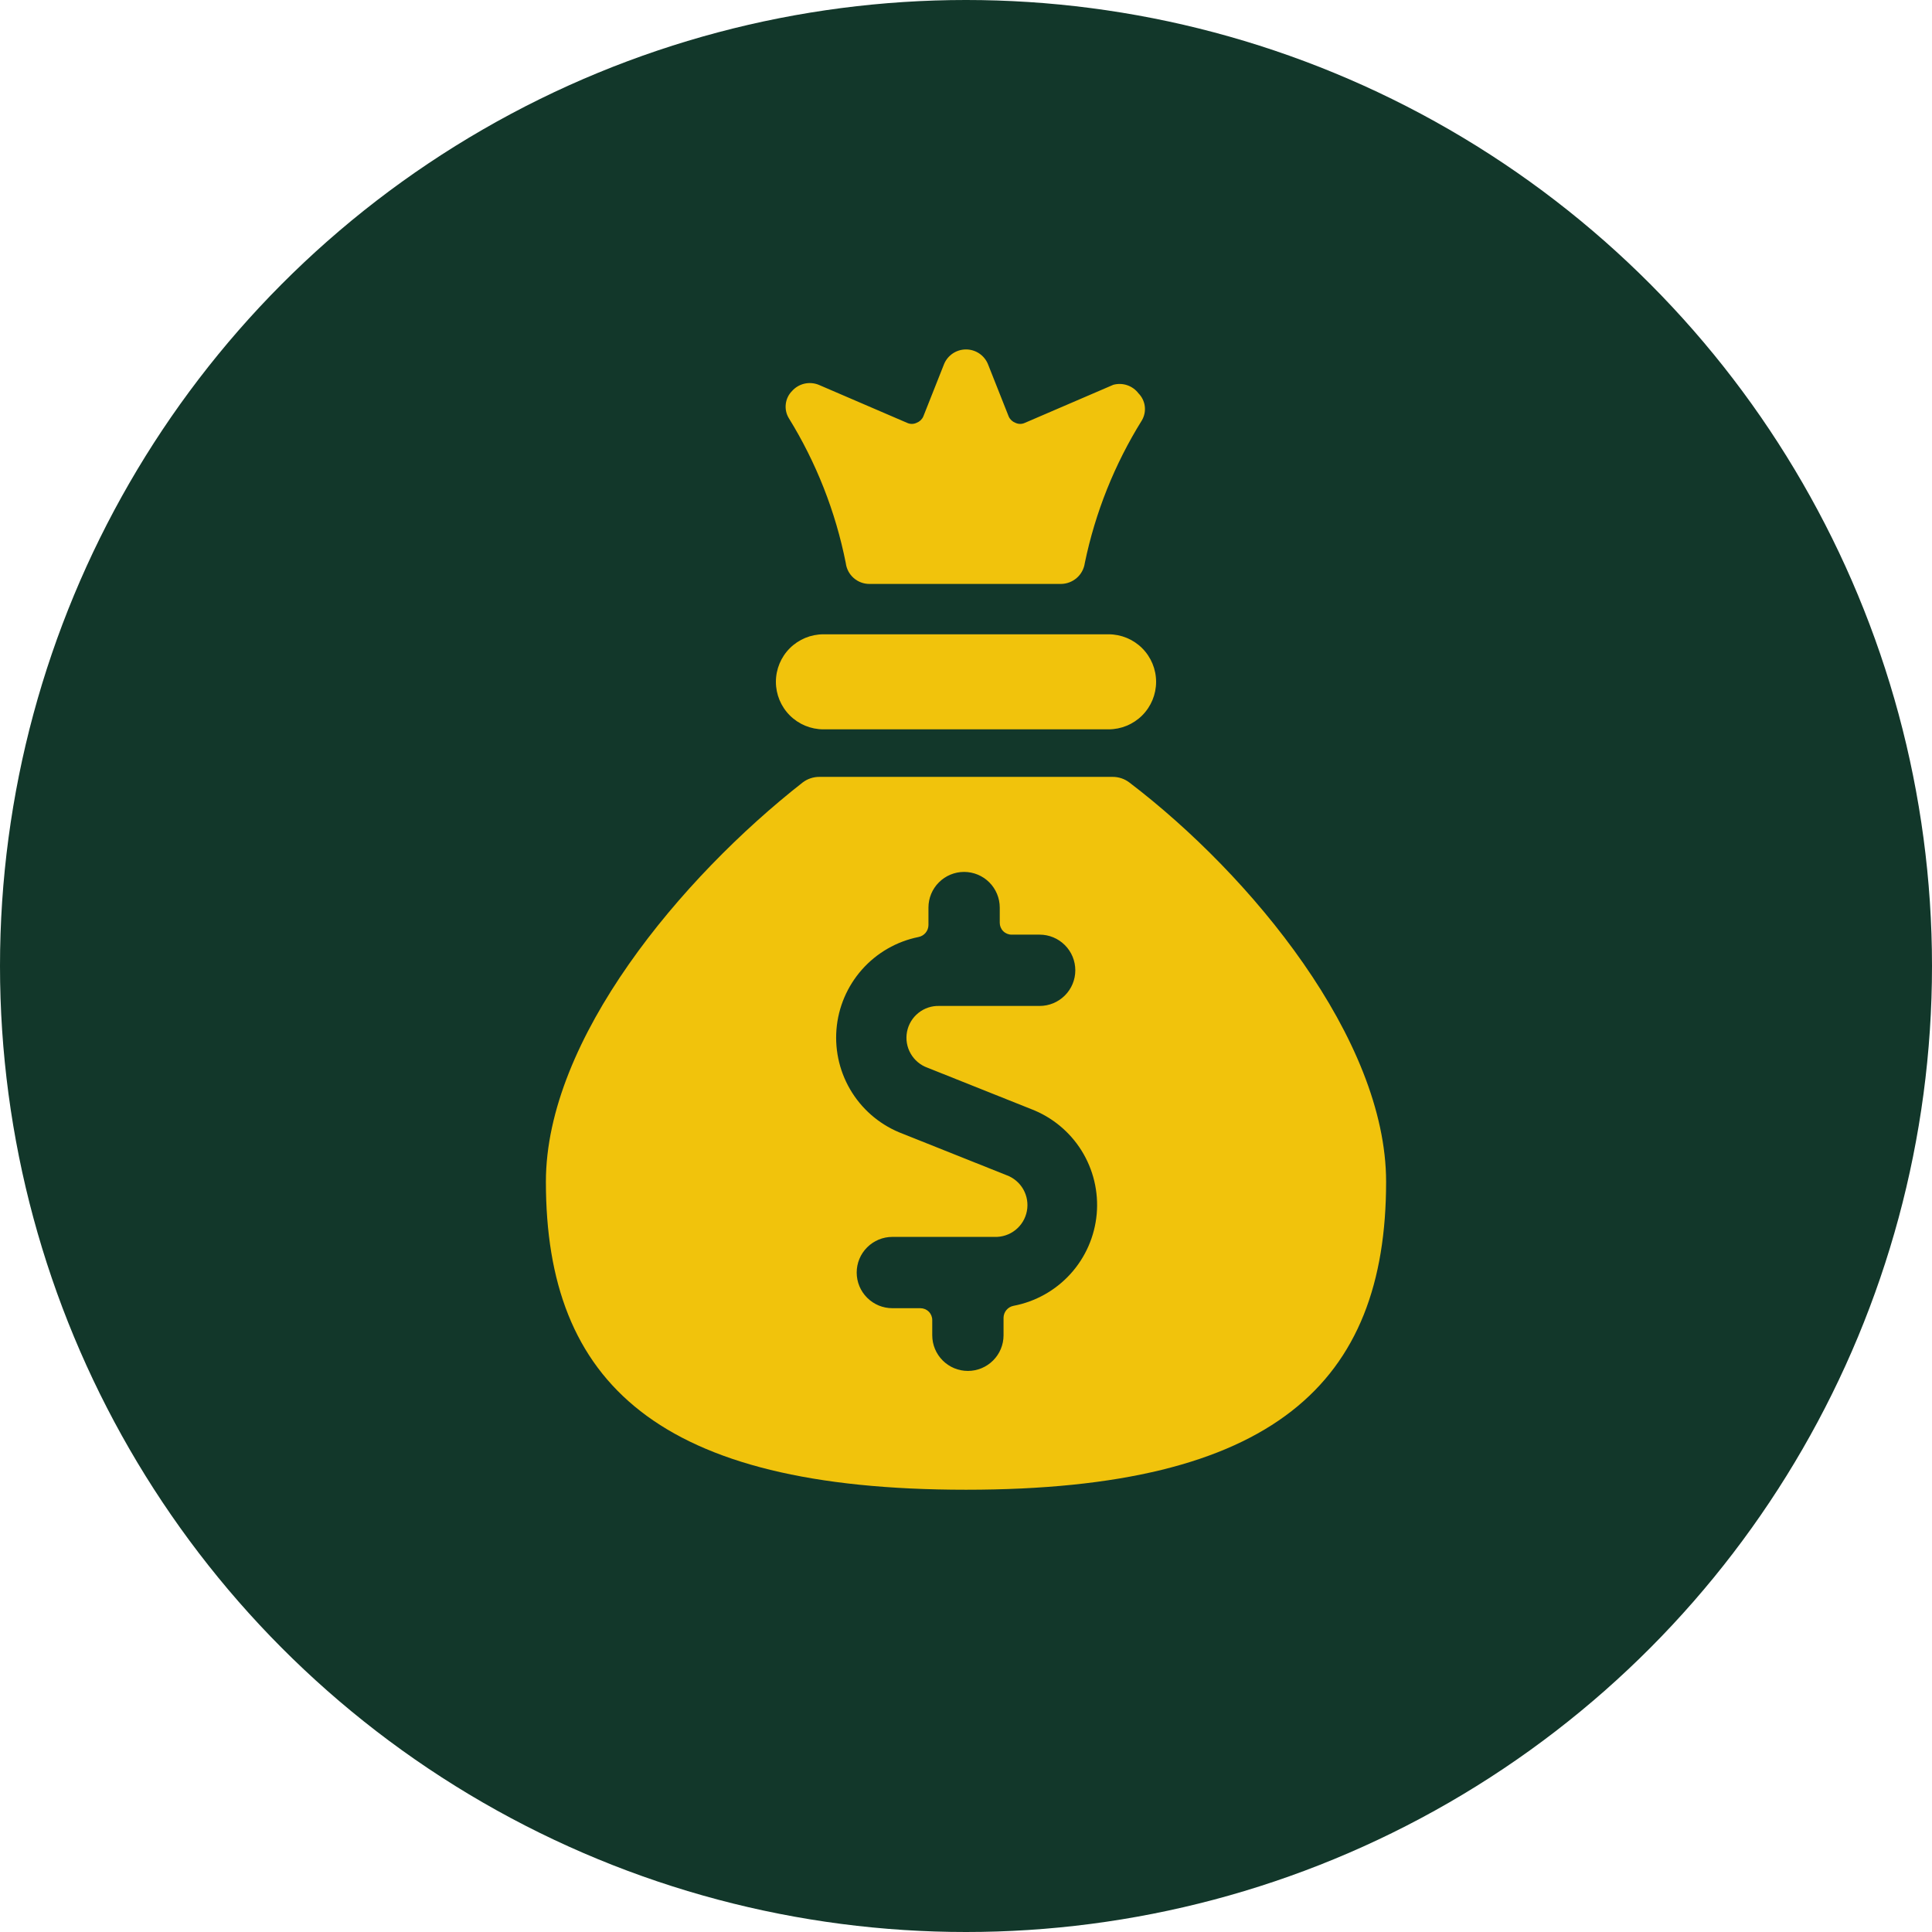 <svg width="83" height="83" viewBox="0 0 83 83" fill="none" xmlns="http://www.w3.org/2000/svg">
<circle cx="41.5" cy="41.5" r="41.5" fill="#12372A"/>
<path d="M35.375 31.333H47.625C48.166 31.333 48.686 31.118 49.069 30.735C49.452 30.352 49.667 29.833 49.667 29.292C49.667 28.75 49.452 28.231 49.069 27.848C48.686 27.465 48.166 27.25 47.625 27.25H35.375C34.834 27.25 34.314 27.465 33.931 27.848C33.548 28.231 33.333 28.75 33.333 29.292C33.333 29.833 33.548 30.352 33.931 30.735C34.314 31.118 34.834 31.333 35.375 31.333ZM36.335 24.188C36.365 24.436 36.485 24.666 36.674 24.831C36.862 24.997 37.105 25.088 37.355 25.086H45.583C45.833 25.083 46.073 24.991 46.261 24.826C46.448 24.662 46.57 24.435 46.604 24.188C47.053 22.017 47.883 19.944 49.054 18.062C49.162 17.88 49.207 17.667 49.181 17.456C49.155 17.246 49.06 17.05 48.911 16.899C48.788 16.737 48.619 16.615 48.426 16.549C48.234 16.484 48.026 16.478 47.829 16.531L44.032 18.165C43.968 18.195 43.898 18.211 43.828 18.211C43.757 18.211 43.687 18.195 43.623 18.165C43.497 18.117 43.394 18.022 43.337 17.899L42.439 15.633C42.361 15.449 42.23 15.292 42.063 15.181C41.896 15.071 41.7 15.012 41.5 15.012C41.3 15.012 41.104 15.071 40.937 15.181C40.77 15.292 40.639 15.449 40.561 15.633L39.663 17.899C39.606 18.022 39.503 18.117 39.377 18.165C39.313 18.195 39.243 18.211 39.172 18.211C39.102 18.211 39.032 18.195 38.968 18.165L35.171 16.531C34.976 16.453 34.762 16.436 34.557 16.483C34.353 16.531 34.168 16.64 34.028 16.797C33.878 16.948 33.783 17.144 33.758 17.354C33.732 17.565 33.776 17.778 33.885 17.96C35.067 19.873 35.897 21.982 36.335 24.188ZM48.523 33.62C48.313 33.458 48.054 33.372 47.788 33.375H35.212C34.946 33.372 34.687 33.458 34.477 33.62C29.27 37.703 23.452 44.645 23.452 50.77C23.452 59.406 28.27 64 41.5 64C54.73 64 59.548 59.406 59.548 50.77C59.548 44.645 53.75 37.601 48.523 33.62ZM43.542 56.099C43.423 56.122 43.315 56.185 43.237 56.278C43.159 56.371 43.115 56.488 43.113 56.609V57.365C43.113 57.771 42.952 58.16 42.664 58.447C42.377 58.735 41.988 58.896 41.582 58.896C41.175 58.896 40.786 58.735 40.499 58.447C40.212 58.16 40.05 57.771 40.05 57.365V56.711C40.05 56.576 39.997 56.446 39.901 56.35C39.805 56.255 39.675 56.201 39.54 56.201H38.335C37.929 56.201 37.54 56.04 37.253 55.752C36.965 55.465 36.804 55.076 36.804 54.67C36.804 54.264 36.965 53.874 37.253 53.587C37.54 53.3 37.929 53.138 38.335 53.138H42.725C43.051 53.15 43.37 53.044 43.625 52.841C43.88 52.638 44.054 52.35 44.115 52.03C44.177 51.709 44.122 51.378 43.961 51.094C43.8 50.811 43.542 50.595 43.235 50.484L38.785 48.708C37.888 48.372 37.124 47.753 36.61 46.945C36.096 46.136 35.859 45.183 35.935 44.228C36.011 43.273 36.397 42.369 37.032 41.652C37.668 40.935 38.519 40.445 39.458 40.255C39.577 40.232 39.685 40.169 39.763 40.076C39.841 39.983 39.885 39.866 39.887 39.745V38.99C39.887 38.584 40.048 38.194 40.336 37.907C40.623 37.62 41.012 37.458 41.418 37.458C41.824 37.458 42.214 37.62 42.501 37.907C42.788 38.194 42.95 38.584 42.95 38.99V39.643C42.95 39.778 43.003 39.908 43.099 40.004C43.195 40.1 43.325 40.153 43.46 40.153H44.665C45.071 40.153 45.46 40.315 45.747 40.602C46.035 40.889 46.196 41.279 46.196 41.685C46.196 42.091 46.035 42.48 45.747 42.767C45.46 43.054 45.071 43.216 44.665 43.216H40.357C40.031 43.205 39.712 43.31 39.457 43.514C39.202 43.717 39.028 44.005 38.966 44.325C38.905 44.645 38.959 44.977 39.121 45.26C39.282 45.543 39.539 45.76 39.846 45.87L44.297 47.646C45.194 47.989 45.954 48.615 46.463 49.429C46.971 50.244 47.2 51.202 47.115 52.158C47.029 53.114 46.634 54.017 45.989 54.728C45.344 55.439 44.485 55.92 43.542 56.099Z" fill="#F1C30C"/>
</svg>
